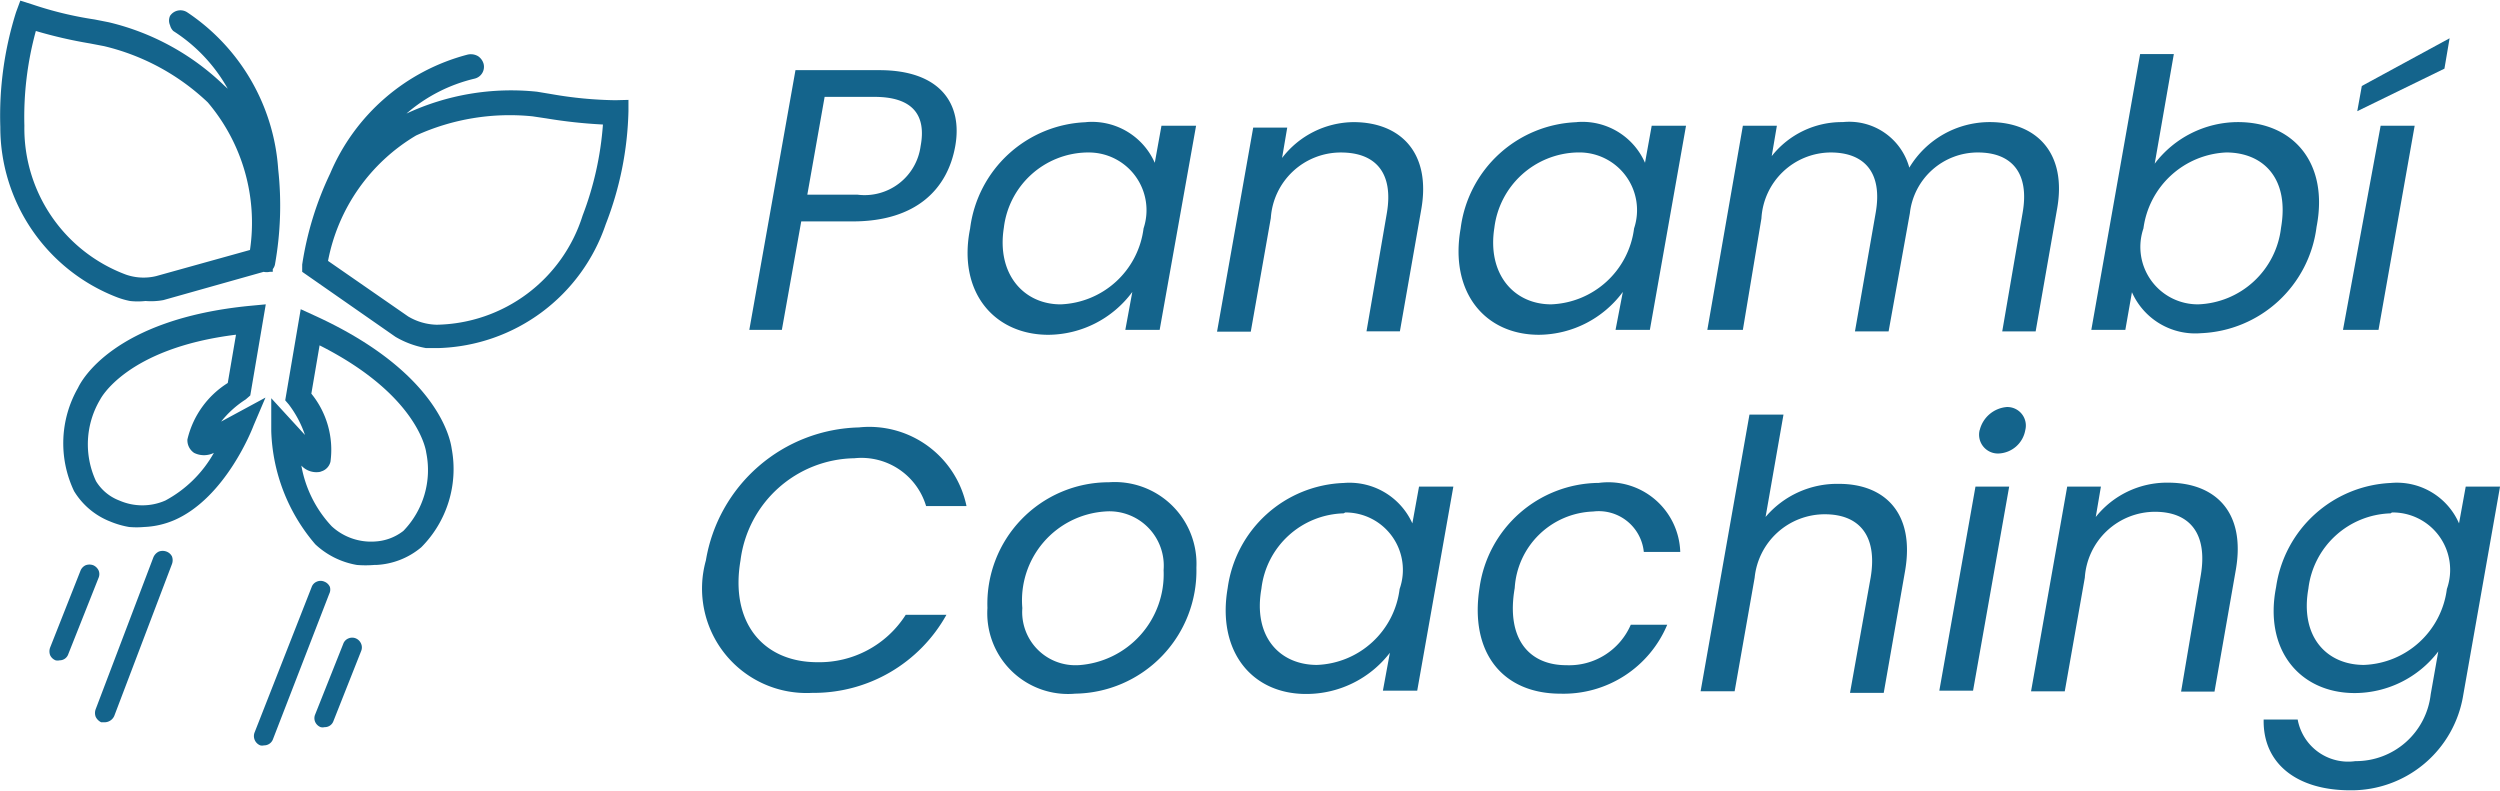 <svg xmlns="http://www.w3.org/2000/svg" xmlns:xlink="http://www.w3.org/1999/xlink" width="151.665" height="48" viewBox="0 0 151.665 48">
  <defs>
    <clipPath id="clip-path">
      <rect id="Rectángulo_1" data-name="Rectángulo 1" width="151.665" height="48" transform="translate(0.667 4)" fill="#fff"/>
    </clipPath>
  </defs>
  <g id="Grupo_2" data-name="Grupo 2" transform="translate(-0.667 -4)" clip-path="url(#clip-path)">
    <path id="Trazado_24" data-name="Trazado 24" d="M52.389,17.432H49.275L48.1,24.01H46.125l2.8-15.754h5.086c3.685,0,5.067,2.027,4.607,4.607S56.277,17.432,52.389,17.432Zm.295-1.622a3.427,3.427,0,0,0,3.833-2.948c.35-1.843-.442-2.985-2.8-2.985H50.694l-1.05,5.933Z" fill="#14648c"/>
    <path id="Trazado_25" data-name="Trazado 25" d="M66.559,11.408a4.164,4.164,0,0,1,4.164,2.469l.405-2.248h2.1L71.019,24.011H68.936l.424-2.3a6.394,6.394,0,0,1-5.086,2.6c-3.3,0-5.528-2.6-4.754-6.449a7.37,7.37,0,0,1,7.039-6.449Zm0,1.843a5.178,5.178,0,0,0-4.993,4.57c-.442,2.8,1.2,4.643,3.446,4.643a5.27,5.27,0,0,0,5.03-4.607,3.5,3.5,0,0,0-3.39-4.606Z" fill="#14648c"/>
    <path id="Trazado_26" data-name="Trazado 26" d="M84.8,16.936c.424-2.469-.7-3.685-2.782-3.685a4.256,4.256,0,0,0-4.256,3.98l-1.216,6.891H74.5L76.694,11.74h2.064l-.313,1.843a5.527,5.527,0,0,1,4.33-2.174c2.838,0,4.736,1.843,4.109,5.325L85.593,24.1H83.567Z" fill="#14648c"/>
    <path id="Trazado_27" data-name="Trazado 27" d="M96.317,11.407a4.145,4.145,0,0,1,4.146,2.469l.406-2.248h2.082l-2.193,12.382H98.676l.442-2.3a6.394,6.394,0,0,1-5.086,2.6c-3.3,0-5.436-2.6-4.754-6.449a7.371,7.371,0,0,1,7.039-6.449Zm0,1.843a5.2,5.2,0,0,0-4.993,4.57c-.442,2.8,1.179,4.643,3.446,4.643a5.27,5.27,0,0,0,5.03-4.607,3.5,3.5,0,0,0-3.409-4.607Z" fill="#14648c"/>
    <path id="Trazado_28" data-name="Trazado 28" d="M123.367,16.935c.442-2.469-.682-3.685-2.709-3.685a4.146,4.146,0,0,0-4.127,3.685l-1.29,7.168H113.2l1.253-7.168c.442-2.469-.682-3.685-2.727-3.685a4.237,4.237,0,0,0-4.2,4L106.4,24.01h-2.156L106.4,11.628h2.063l-.313,1.843a5.418,5.418,0,0,1,4.312-2.064,3.777,3.777,0,0,1,4.035,2.764,5.692,5.692,0,0,1,4.883-2.764c2.8,0,4.717,1.843,4.072,5.325l-1.29,7.371h-2.027Z" fill="#14648c"/>
    <path id="Trazado_29" data-name="Trazado 29" d="M136.431,11.407c3.372,0,5.528,2.488,4.772,6.357a7.37,7.37,0,0,1-7,6.449,4.2,4.2,0,0,1-4.2-2.487l-.4,2.285h-2.064L130.5,7.279h2.045l-1.161,6.652a6.358,6.358,0,0,1,5.049-2.524Zm-.719,1.843a5.307,5.307,0,0,0-5.011,4.606,3.482,3.482,0,0,0,3.335,4.607,5.252,5.252,0,0,0,5.012-4.643C139.563,14.852,138,13.249,135.712,13.249Z" fill="#14648c"/>
    <path id="Trazado_30" data-name="Trazado 30" d="M145.091,11.629h2.064l-2.193,12.382h-2.155Zm4.183-5.307-.313,1.843-5.288,2.58.276-1.529Z" fill="#14648c"/>
    <path id="Trazado_31" data-name="Trazado 31" d="M52.813,29.925A6.025,6.025,0,0,1,59.3,34.7H56.849A4.091,4.091,0,0,0,52.5,31.8,7.076,7.076,0,0,0,45.59,38c-.645,3.777,1.382,6.173,4.662,6.173a6.21,6.21,0,0,0,5.362-2.875h2.469a9.213,9.213,0,0,1-8.144,4.736A6.339,6.339,0,0,1,43.49,38a9.655,9.655,0,0,1,9.324-8.071Z" fill="#14648c"/>
    <path id="Trazado_32" data-name="Trazado 32" d="M65.859,46.085a4.9,4.9,0,0,1-5.288-5.2,7.371,7.371,0,0,1,7.37-7.628,4.957,4.957,0,0,1,5.307,5.178,7.463,7.463,0,0,1-7.389,7.647Zm.24-1.732a5.528,5.528,0,0,0,5.159-5.767A3.3,3.3,0,0,0,67.7,35.03a5.4,5.4,0,0,0-5.012,5.859,3.224,3.224,0,0,0,3.372,3.464Z" fill="#14648c"/>
    <path id="Trazado_33" data-name="Trazado 33" d="M82.185,33.3a4.183,4.183,0,0,1,4.164,2.451l.405-2.23h2.082L86.644,45.9H84.562l.424-2.3A6.394,6.394,0,0,1,79.9,46.1c-3.3,0-5.417-2.6-4.754-6.431A7.371,7.371,0,0,1,82.185,33.3Zm0,1.843a5.159,5.159,0,0,0-4.993,4.57c-.516,2.911,1.106,4.625,3.372,4.625a5.251,5.251,0,0,0,5.012-4.606,3.483,3.483,0,0,0-3.3-4.643Z" fill="#14648c"/>
    <path id="Trazado_34" data-name="Trazado 34" d="M97.626,33.3a4.366,4.366,0,0,1,4.975,4.183H100.39a2.746,2.746,0,0,0-3.077-2.451,4.938,4.938,0,0,0-4.754,4.643c-.534,3.077.866,4.68,3.132,4.68A4.072,4.072,0,0,0,99.6,41.9h2.211a6.819,6.819,0,0,1-6.468,4.183c-3.519,0-5.528-2.487-4.92-6.412a7.37,7.37,0,0,1,7.2-6.375Z" fill="#14648c"/>
    <path id="Trazado_35" data-name="Trazado 35" d="M106.8,29.152h2.064l-1.087,6.21a5.694,5.694,0,0,1,4.459-2.008c2.745,0,4.625,1.75,4,5.307l-1.29,7.371H112.9l1.253-7c.424-2.543-.7-3.833-2.782-3.833a4.275,4.275,0,0,0-4.257,3.851L105.9,45.938h-2.064Z" fill="#14648c"/>
    <path id="Trazado_36" data-name="Trazado 36" d="M120.511,33.52h2.045L120.364,45.9h-2.046Zm.258-3.427a1.844,1.844,0,0,1,1.64-1.4,1.124,1.124,0,0,1,1.124,1.4,1.714,1.714,0,0,1-1.622,1.419,1.142,1.142,0,0,1-1.142-1.437Z" fill="#14648c"/>
    <path id="Trazado_37" data-name="Trazado 37" d="M134.183,38.881c.424-2.543-.7-3.833-2.782-3.833a4.275,4.275,0,0,0-4.257,4l-1.216,6.891h-2.045l2.193-12.419h2.045l-.313,1.843a5.524,5.524,0,0,1,4.385-2.082c2.838,0,4.736,1.75,4.109,5.307l-1.29,7.37h-2.027Z" fill="#14648c"/>
    <path id="Trazado_38" data-name="Trazado 38" d="M145.7,33.3a4.109,4.109,0,0,1,4.146,2.451l.406-2.23h2.082L150.1,46.177a6.872,6.872,0,0,1-6.854,5.767c-3.262,0-5.307-1.64-5.252-4.293h2.064a3.114,3.114,0,0,0,3.5,2.524,4.57,4.57,0,0,0,4.57-4.054l.46-2.6a6.394,6.394,0,0,1-5.067,2.524c-3.317,0-5.528-2.6-4.772-6.431A7.37,7.37,0,0,1,145.7,33.3Zm0,1.843a5.176,5.176,0,0,0-4.993,4.57c-.516,2.911,1.105,4.625,3.372,4.625a5.269,5.269,0,0,0,5.03-4.606,3.483,3.483,0,0,0-3.335-4.643Z" fill="#14648c"/>
    <path id="Trazado_39" data-name="Trazado 39" d="M19.794,23.163l-.884-.405-.94,5.528.221.258a6.505,6.505,0,0,1,.977,1.843l-2.045-2.229v1.99a11.056,11.056,0,0,0,2.672,6.873,4.9,4.9,0,0,0,2.524,1.253,6.416,6.416,0,0,0,1.05,0h.111A4.588,4.588,0,0,0,26.225,37.2a6.726,6.726,0,0,0,1.843-5.988C28.012,30.828,27.4,26.646,19.794,23.163Zm.295,9.453a.811.811,0,0,0,.627-.608,5.4,5.4,0,0,0-1.161-4.127l.5-2.93c6.025,3.04,6.468,6.449,6.468,6.5a5.307,5.307,0,0,1-1.382,4.754,3.059,3.059,0,0,1-1.714.645,3.52,3.52,0,0,1-2.635-.921,7.2,7.2,0,0,1-1.843-3.685,1.235,1.235,0,0,0,1.2.368Z" fill="#14648c"/>
    <path id="Trazado_40" data-name="Trazado 40" d="M16.772,28.12l-2.69,1.456a6.1,6.1,0,0,1,1.492-1.345l.276-.24.94-5.528-.977.092C7.54,23.366,5.587,27.125,5.4,27.53a6.762,6.762,0,0,0-.24,6.265,4.477,4.477,0,0,0,2.193,1.843,5.346,5.346,0,0,0,1.142.332,5.173,5.173,0,0,0,.921,0,5.158,5.158,0,0,0,1.843-.424c3.1-1.363,4.717-5.528,4.791-5.73Zm-4.735,2.543a.921.921,0,0,0,.405.811,1.346,1.346,0,0,0,1.2,0,7.372,7.372,0,0,1-2.948,2.893,3.483,3.483,0,0,1-2.782,0A2.838,2.838,0,0,1,6.49,33.187a5.307,5.307,0,0,1,.258-4.957s1.548-3.1,8.236-3.925l-.5,2.93A5.528,5.528,0,0,0,12.036,30.663Z" fill="#14648c"/>
    <path id="Trazado_41" data-name="Trazado 41" d="M38,10.08a24.156,24.156,0,0,1-3.869-.369l-.884-.147a15.035,15.035,0,0,0-7.923,1.327,9.71,9.71,0,0,1,4.128-2.119.737.737,0,0,0,.553-.9.83.83,0,0,0-.332-.461.866.866,0,0,0-.663-.092,12.474,12.474,0,0,0-8.31,7.2A19.623,19.623,0,0,0,19,20.048v.442l5.657,3.943a5.526,5.526,0,0,0,1.843.682h.811a11.055,11.055,0,0,0,10.1-7.5,20.157,20.157,0,0,0,1.382-6.873v-.682Zm-.755,1.474a19.384,19.384,0,0,1-1.235,5.528A9.453,9.453,0,0,1,27.164,23.7a3.537,3.537,0,0,1-1.732-.5l-4.865-3.372a11.314,11.314,0,0,1,5.344-7.61,13.71,13.71,0,0,1,7.057-1.161l.866.129A30.108,30.108,0,0,0,37.243,11.554Z" fill="#14648c"/>
    <path id="Trazado_42" data-name="Trazado 42" d="M7.78,22.039a4.749,4.749,0,0,0,.774.221,4.148,4.148,0,0,0,.94,0,4.106,4.106,0,0,0,1.087-.055l6.081-1.714a.849.849,0,0,0,.369,0h.184v-.166a.682.682,0,0,0,.129-.258,20.27,20.27,0,0,0,.2-5.8,12.456,12.456,0,0,0-5.528-9.526.756.756,0,0,0-1.032.221.682.682,0,0,0,0,.571.718.718,0,0,0,.2.35,9.858,9.858,0,0,1,3.3,3.5l-.221-.2a15.073,15.073,0,0,0-7-3.833L6.4,5.18a21.89,21.89,0,0,1-3.8-.921l-.7-.221-.258.7A20.858,20.858,0,0,0,.686,11.7,11.056,11.056,0,0,0,7.78,22.039ZM2.842,5.88a27.639,27.639,0,0,0,3.28.755l.866.166a13.763,13.763,0,0,1,6.283,3.409,11.277,11.277,0,0,1,2.561,8.955L10.139,20.75A3.244,3.244,0,0,1,8.3,20.657a9.471,9.471,0,0,1-6.154-9.029A19.734,19.734,0,0,1,2.842,5.88Z" fill="#14648c"/>
    <path id="Trazado_43" data-name="Trazado 43" d="M22.263,42.732a.571.571,0,0,0-.461,0,.552.552,0,0,0-.313.332l-1.7,4.275a.571.571,0,0,0,0,.461.608.608,0,0,0,.332.313.5.5,0,0,0,.24,0,.553.553,0,0,0,.534-.368l1.677-4.238a.572.572,0,0,0,0-.461A.608.608,0,0,0,22.263,42.732Z" fill="#14648c"/>
    <path id="Trazado_44" data-name="Trazado 44" d="M20.678,39.6a.608.608,0,0,0-.332-.313.571.571,0,0,0-.461,0,.553.553,0,0,0-.313.332l-3.464,8.826a.608.608,0,0,0,.35.774.459.459,0,0,0,.221,0,.571.571,0,0,0,.553-.387l3.409-8.808A.571.571,0,0,0,20.678,39.6Z" fill="#14648c"/>
    <path id="Trazado_45" data-name="Trazado 45" d="M6.656,38.623a.645.645,0,0,0-.332-.332.662.662,0,0,0-.461,0,.608.608,0,0,0-.313.332L3.708,43.285a.664.664,0,0,0,0,.461.608.608,0,0,0,.332.313.5.5,0,0,0,.24,0,.553.553,0,0,0,.534-.387l1.843-4.643A.571.571,0,0,0,6.656,38.623Z" fill="#14648c"/>
    <path id="Trazado_46" data-name="Trazado 46" d="M10.765,37.461a.664.664,0,0,0-.461,0,.682.682,0,0,0-.332.35l-3.5,9.213a.663.663,0,0,0,0,.461.719.719,0,0,0,.332.332h.24A.645.645,0,0,0,7.6,47.43l3.5-9.213a.664.664,0,0,0,0-.461A.608.608,0,0,0,10.765,37.461Z" fill="#14648c"/>
  </g>
</svg>
